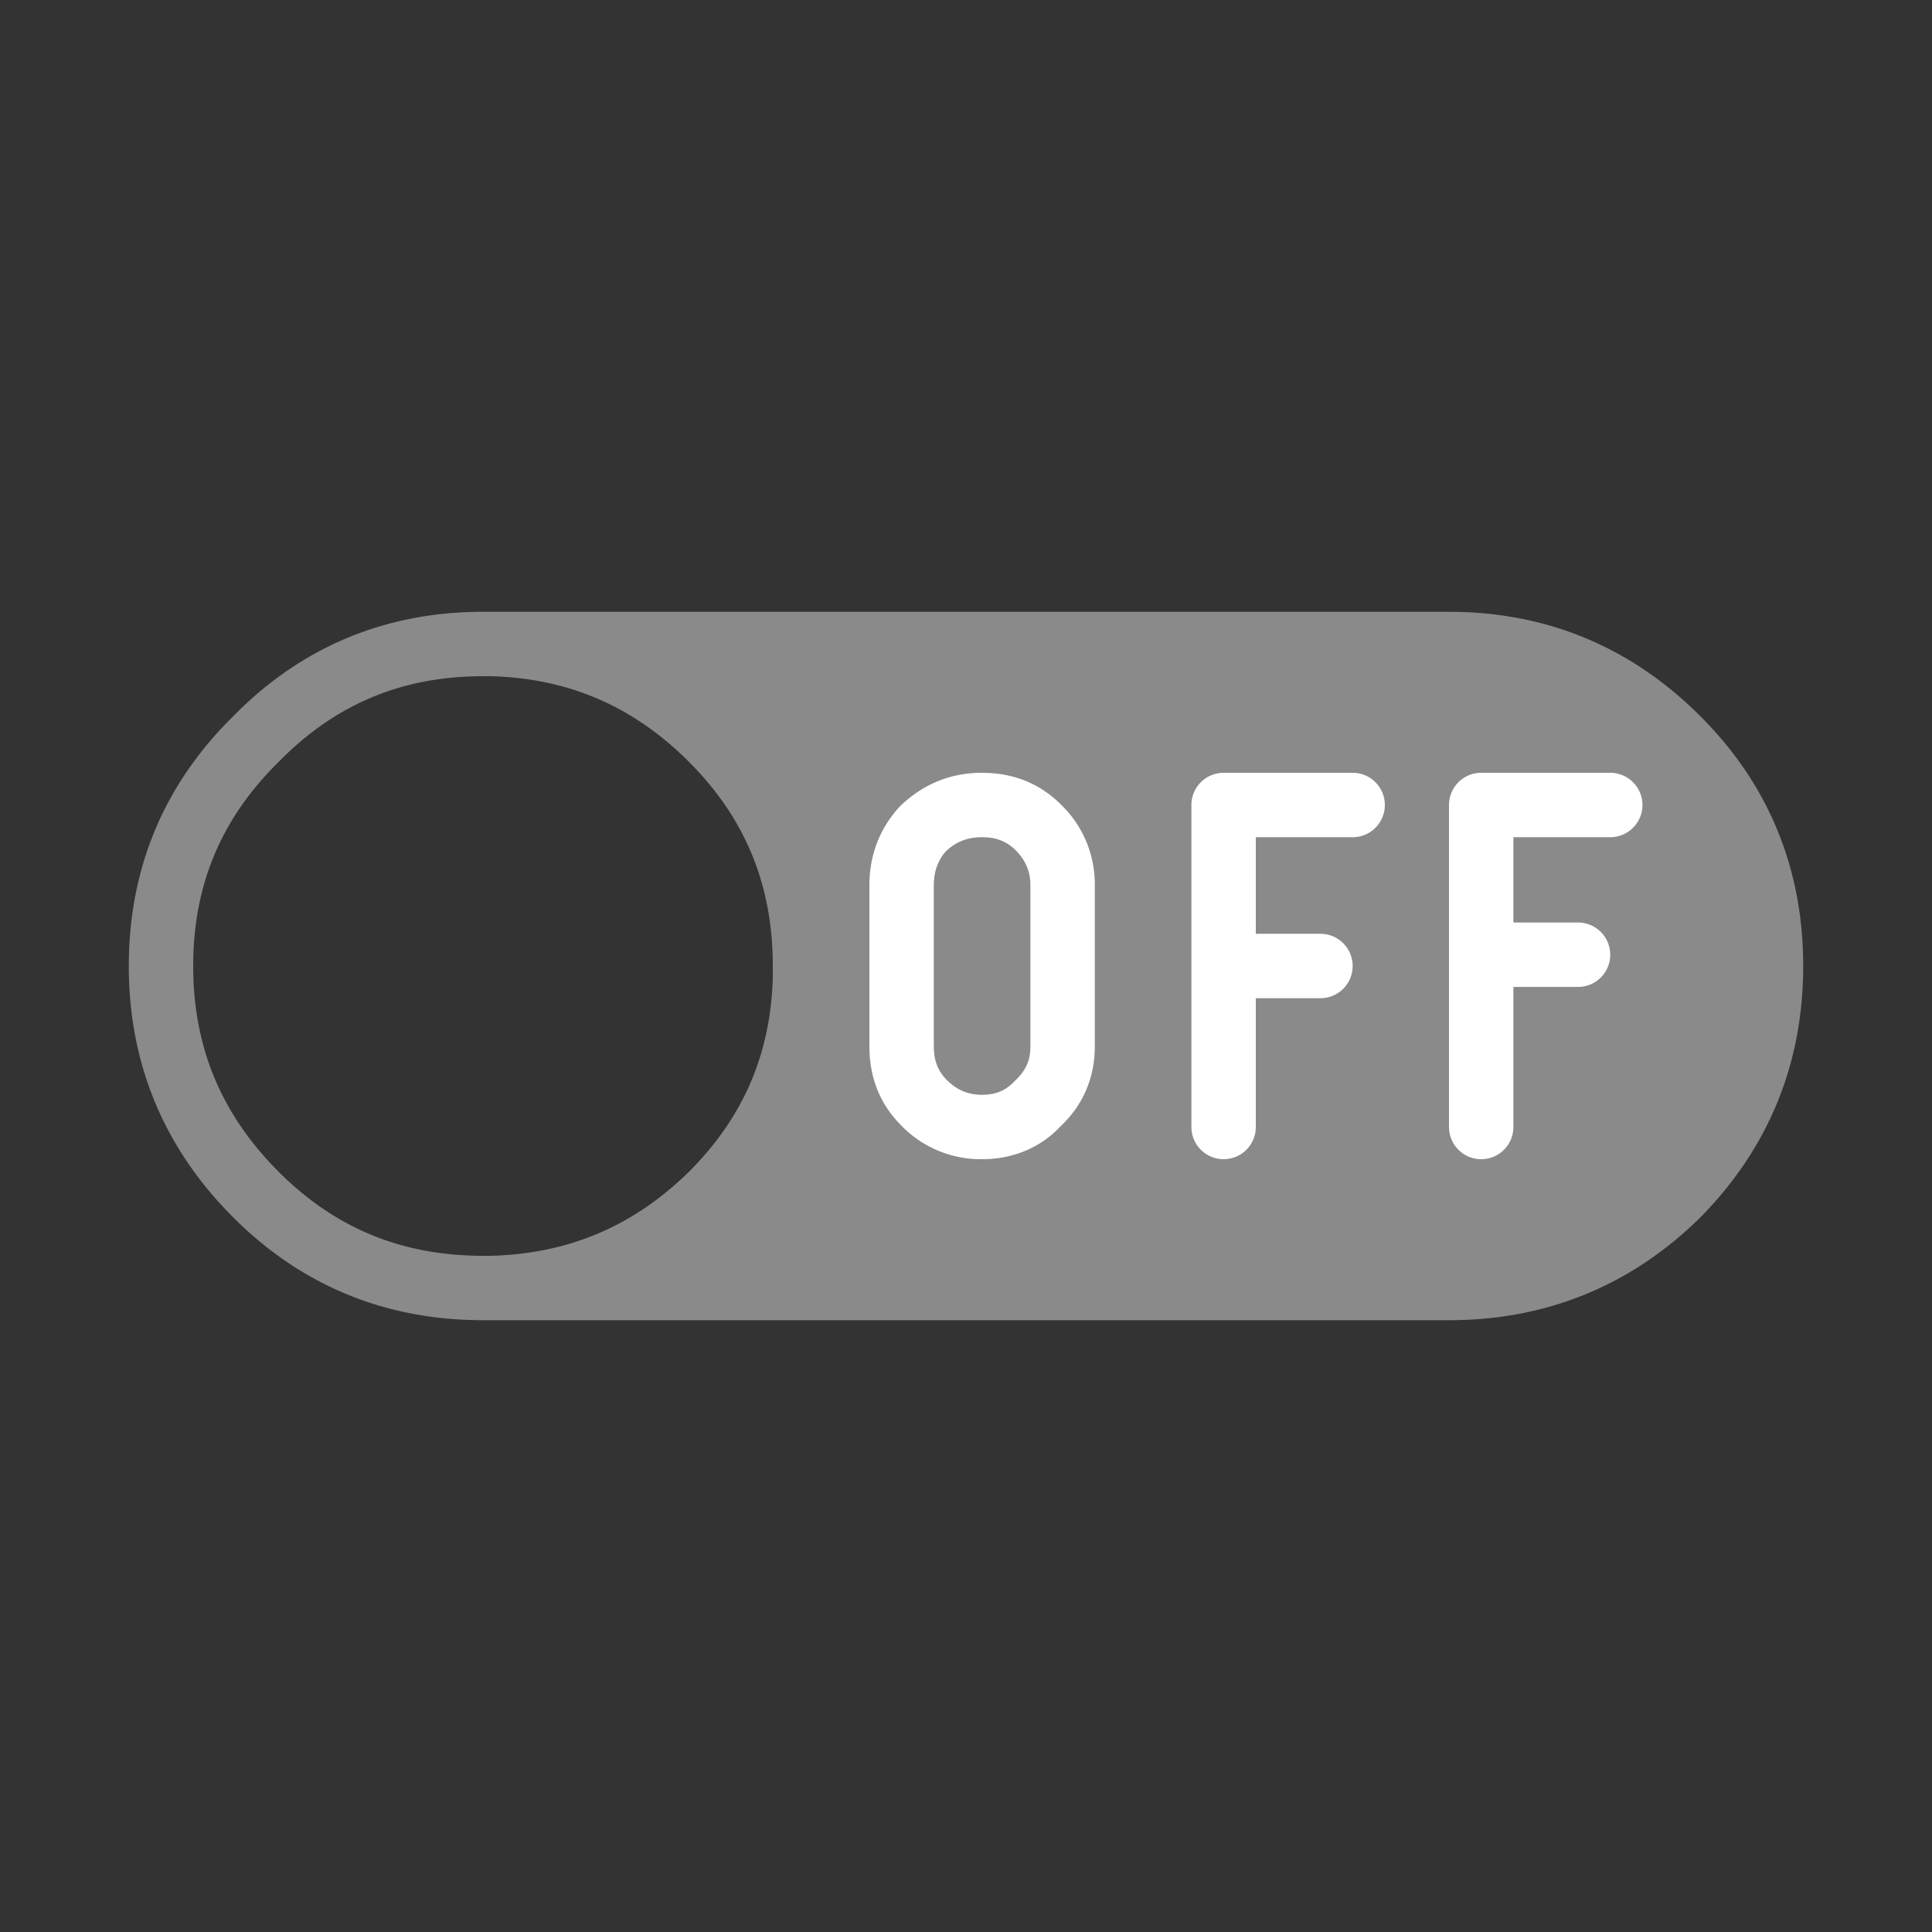 <?xml version="1.0" standalone="no"?><!DOCTYPE svg PUBLIC "-//W3C//DTD SVG 1.1//EN" "http://www.w3.org/Graphics/SVG/1.1/DTD/svg11.dtd"><svg t="1736087661347" class="icon" viewBox="0 0 1024 1024" version="1.1" xmlns="http://www.w3.org/2000/svg" p-id="3590" xmlns:xlink="http://www.w3.org/1999/xlink" width="128" height="128"><rect x="0" y="0" width="1024" height="1024" fill="#333333" stroke="none"/><path d="M889.173 633.173C855.62 666.163 815.241 682.667 768 682.667H260.267c45.517-1.126 84.48-17.63 116.907-49.493 31.863-31.829 48.35-70.229 49.493-115.2V512c0-47.223-16.503-87.33-49.493-120.32-32.427-32.427-71.39-49.203-116.907-50.347H768c47.241 0 87.62 16.777 121.173 50.347C922.163 424.67 938.667 464.777 938.667 512c0 47.241-16.503 87.62-49.493 121.173zM836.267 506.027h-51.2V597.333v-91.307h51.2zM853.333 426.667h-68.267v79.36V426.667h68.267z m-290.133 128v-85.333c0-11.947-4.267-22.187-12.8-30.72-7.97-7.97-17.92-11.947-29.867-11.947s-22.187 3.977-30.72 11.947c-7.97 8.533-11.947 18.773-11.947 30.72v85.333c0 11.947 3.977 21.897 11.947 29.867 8.533 8.533 18.773 12.8 30.72 12.8s21.897-4.267 29.867-12.8c8.533-7.97 12.8-17.92 12.8-29.867 0 11.947-4.267 21.897-12.8 29.867-7.97 8.533-17.92 12.8-29.867 12.8s-22.187-4.267-30.72-12.8c-7.97-7.97-11.947-17.92-11.947-29.867v-85.333c0-11.947 3.977-22.187 11.947-30.72 8.533-7.97 18.773-11.947 30.72-11.947s21.897 3.977 29.867 11.947c8.533 8.533 12.8 18.773 12.8 30.72v85.333z m136.533-42.667h-51.2v85.333-85.333h51.2z m17.067-85.333h-68.267v85.333-85.333h68.267z" p-id="3591" data-spm-anchor-id="a313x.collections_detail.0.i9.623e3a81MpvYNZ" class="selected" fill="#8a8a8a"></path><path d="M785.067 614.4a17.067 17.067 0 0 1-17.067-17.067V426.667a17.067 17.067 0 0 1 17.067-17.067h68.267a17.067 17.067 0 1 1 0 34.133h-51.2v45.227h34.133a17.067 17.067 0 1 1 0 34.133h-34.133V597.333a17.067 17.067 0 0 1-17.067 17.067z m-136.533 0a17.067 17.067 0 0 1-17.067-17.067V426.667a17.067 17.067 0 0 1 17.067-17.067h68.267a17.067 17.067 0 1 1 0 34.133h-51.2v51.2h34.133a17.067 17.067 0 1 1 0 34.133h-34.133v68.267a17.067 17.067 0 0 1-17.067 17.067z m-128 0a58.573 58.573 0 0 1-42.786-17.801C466.5 585.37 460.8 571.255 460.8 554.667v-85.333c0-16.367 5.564-30.618 16.555-42.359 12.561-11.81 26.812-17.374 43.179-17.374 16.589 0 30.703 5.7 41.933 16.964A58.505 58.505 0 0 1 580.267 469.333v85.333c0 16.572-6.298 31.215-18.21 42.342-10.308 11.093-24.951 17.391-41.523 17.391z m0-170.667c-7.646 0-13.705 2.338-19.063 7.356-4.198 4.54-6.537 10.598-6.537 18.244v85.333c0 7.407 2.202 13.073 6.946 17.801 5.325 5.308 11.247 7.799 18.654 7.799 7.27 0 12.629-2.287 17.391-7.39 5.922-5.581 8.209-10.94 8.209-18.21v-85.333c0-7.407-2.492-13.329-7.799-18.654-4.727-4.745-10.394-6.946-17.801-6.946z" fill="#FFFFFF" p-id="3592"></path><path d="M768 699.733H256c-51.695 0-96.239-18.33-132.386-54.494C86.886 608.529 68.267 563.712 68.267 512c0-51.763 18.654-96.341 55.467-132.489C159.659 342.921 204.237 324.267 256 324.267h512c51.712 0 96.529 18.62 133.239 55.347C937.404 415.761 955.733 460.305 955.733 512c0 51.661-18.295 96.444-54.409 133.137l-0.205 0.205C864.427 681.438 819.644 699.733 768 699.733z m-402.927-34.133H768c42.923 0 78.609-14.558 109.107-44.493C907.042 590.609 921.6 554.94 921.6 512c0-42.906-14.558-78.319-44.493-108.237C846.592 373.231 810.923 358.4 768 358.4H364.373c8.67 6.229 16.964 13.295 24.883 21.214C425.404 415.761 443.733 460.305 443.733 512v5.973c-1.246 49.698-19.575 92.382-54.494 127.266A204.8 204.8 0 0 1 365.073 665.6zM256 358.4c-42.854 0-78.234 14.797-108.134 45.244C117.197 433.766 102.4 469.146 102.4 512c0 42.923 14.831 78.592 45.346 109.107C177.681 651.042 213.094 665.6 256 665.6h4.045c41.318-1.058 75.725-15.667 105.165-44.595 28.826-28.809 43.383-62.669 44.407-103.458L409.6 512c0-42.906-14.558-78.319-44.493-108.254-29.423-29.44-63.795-44.271-105.062-45.346H256z" p-id="3593" data-spm-anchor-id="a313x.collections_detail.0.i10.623e3a81MpvYNZ" class="selected" fill="#8a8a8a"></path></svg>